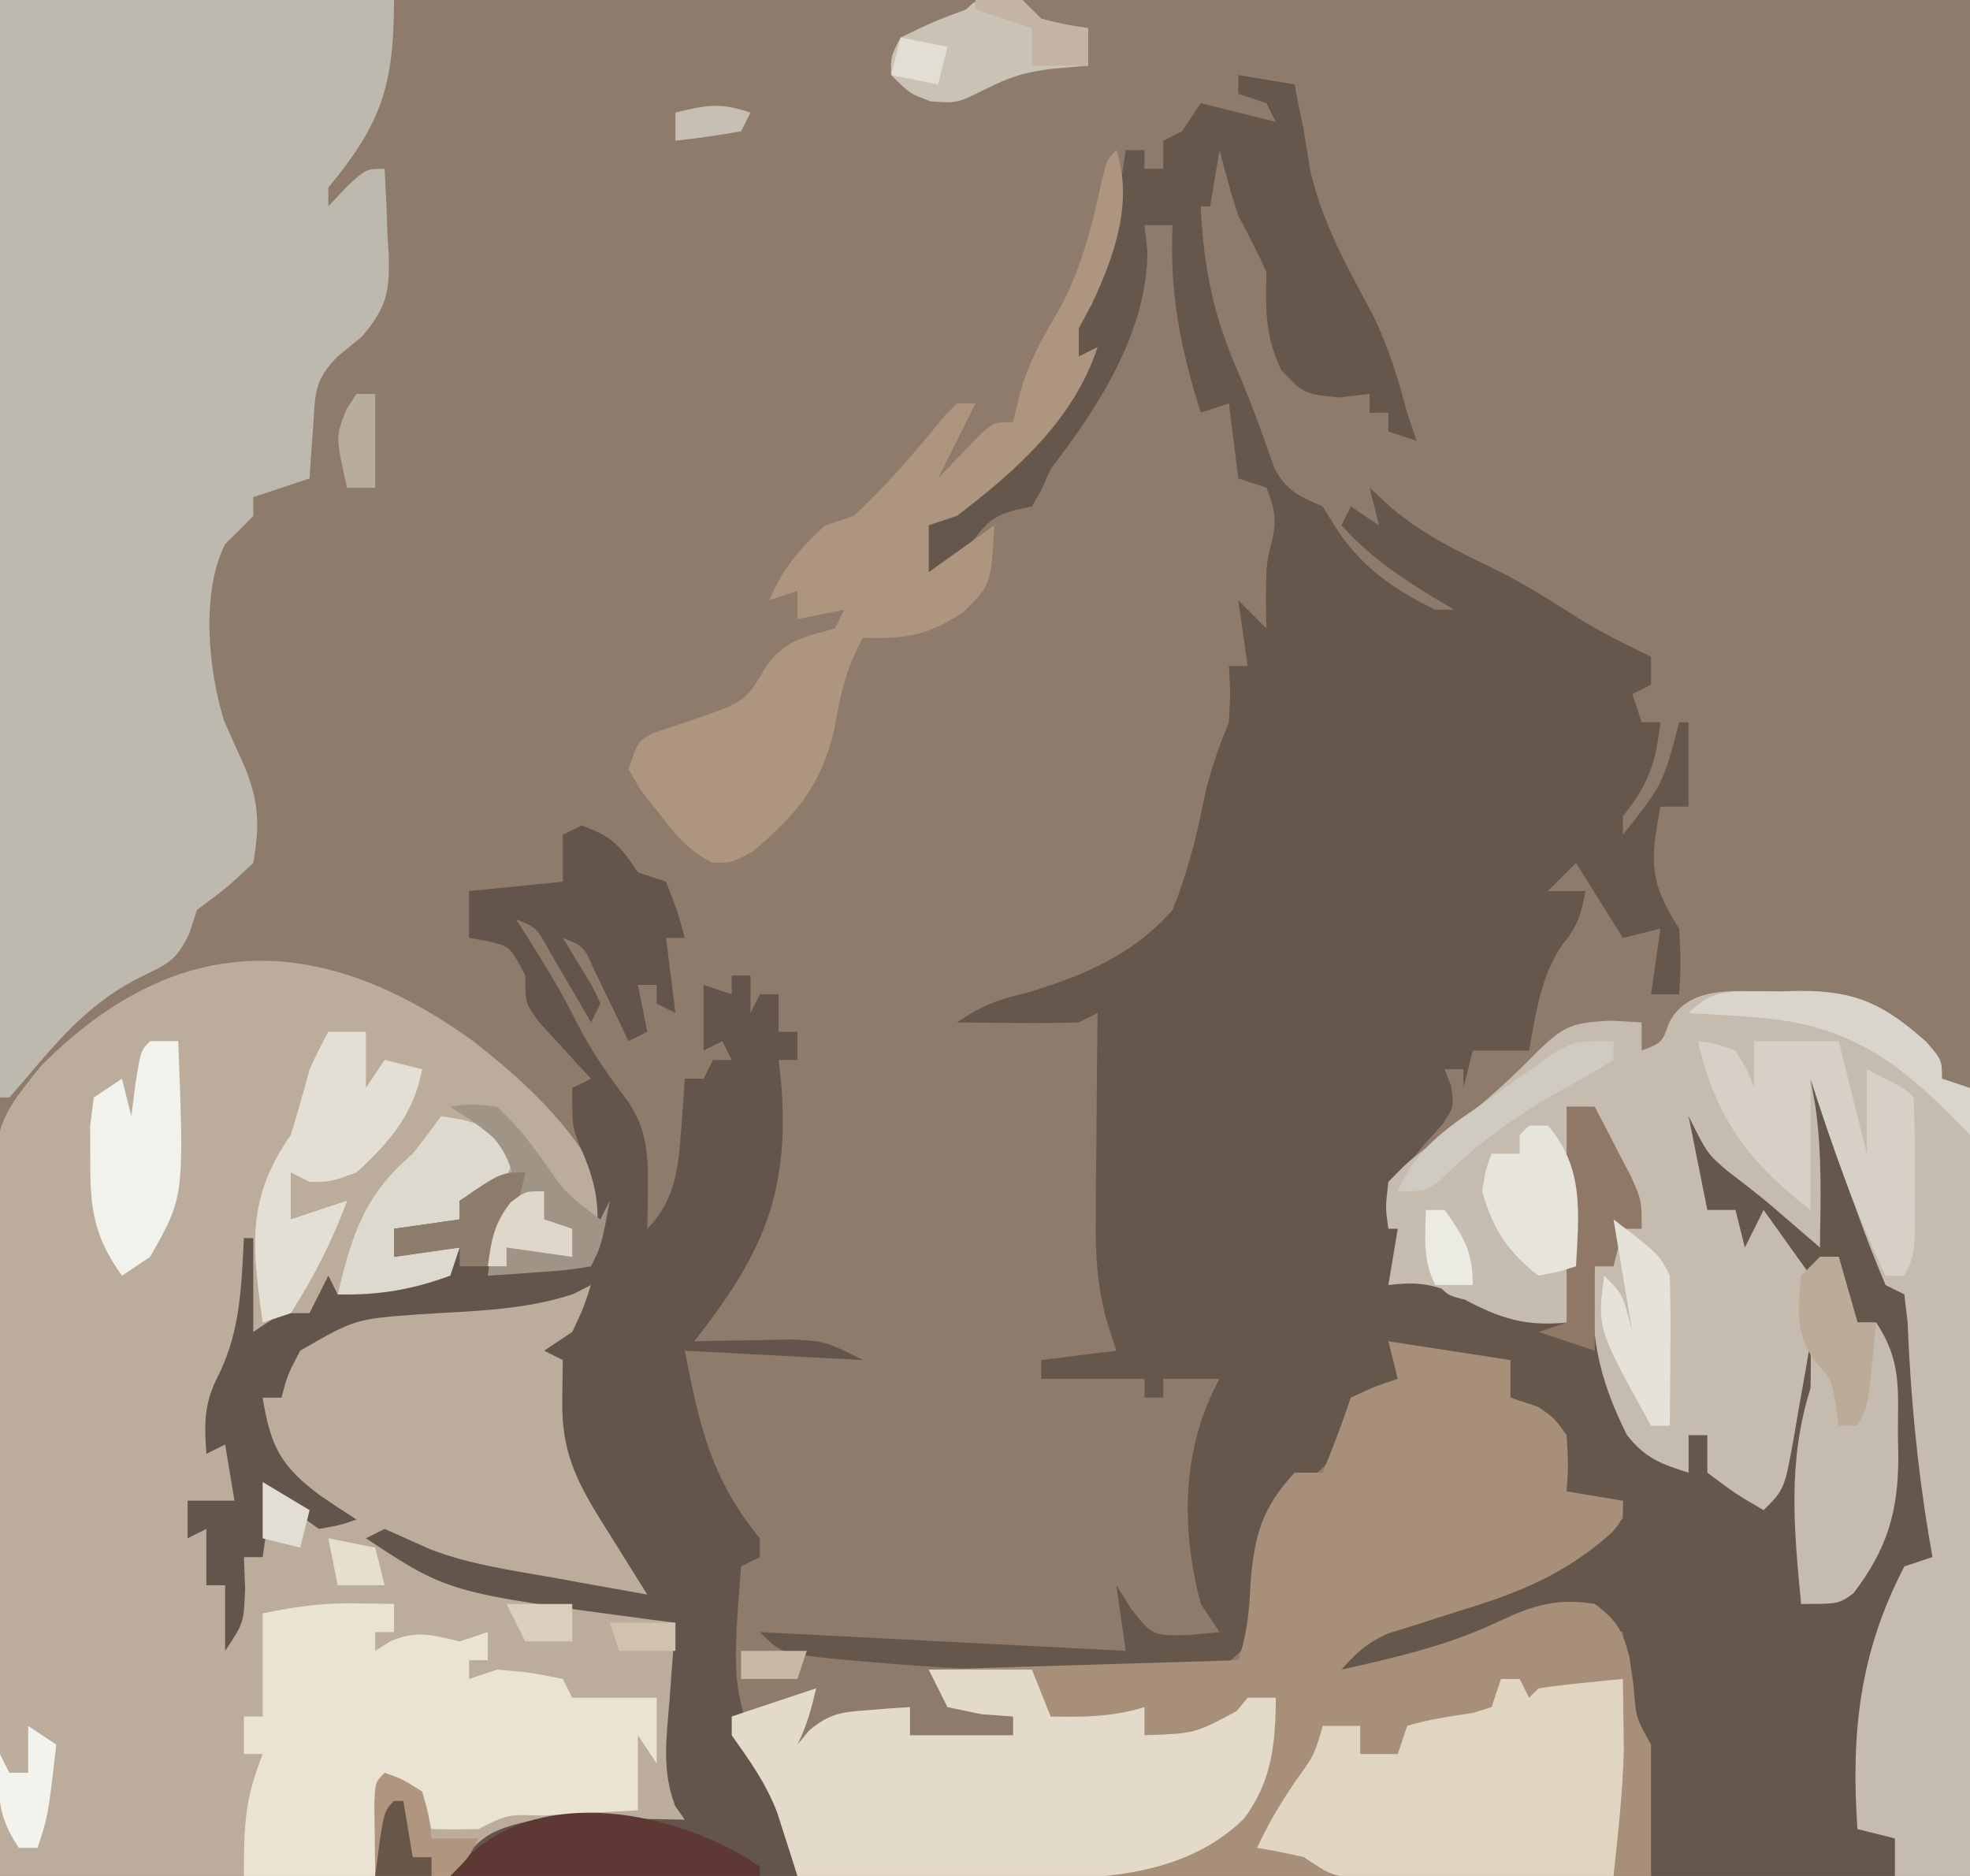 <?xml version="1.0" encoding="UTF-8"?>
<svg version="1.1" xmlns="http://www.w3.org/2000/svg" width="210" height="200">
<rect width="100%" height="100%" fill="#333333" stroke="none"/>
<path d="M0 0 C69.3 0 138.6 0 210 0 C210 66 210 132 210 200 C140.7 200 71.4 200 0 200 C0 134 0 68 0 0 Z " fill="#8E7B6B" transform="translate(0,0)"/>
<path d="M0 0 C1.98 0.33 3.96 0.66 6 1 C6.124 1.639 6.247 2.279 6.375 2.938 C6.581 3.948 6.787 4.959 7 6 C7.206 7.299 7.412 8.599 7.625 9.938 C8.86 15.608 11.629 20.498 14.344 25.57 C16.006 29.013 17.043 32.306 18 36 C18.33 36.99 18.66 37.98 19 39 C17.515 38.505 17.515 38.505 16 38 C16 37.34 16 36.68 16 36 C15.34 36 14.68 36 14 36 C14 35.34 14 34.68 14 34 C12.928 34.124 11.855 34.248 10.75 34.375 C7 34 7 34 4.562 31.438 C2.814 27.59 2.925 25.175 3 21 C2.068 18.967 1.065 16.966 0 15 C-0.773 12.684 -1.385 10.365 -2 8 C-2.33 9.98 -2.66 11.96 -3 14 C-3.33 14 -3.66 14 -4 14 C-3.729 20.363 -2.664 25.631 -0.105 31.469 C1.395 34.905 2.623 38.435 3.875 41.969 C5.25 44.452 6.464 44.857 9 46 C9.866 47.392 9.866 47.392 10.75 48.812 C13.534 52.756 16.691 54.892 21 57 C21.66 57 22.32 57 23 57 C22.203 56.528 22.203 56.528 21.391 56.047 C17.485 53.68 14.064 51.447 11 48 C11.495 47.01 11.495 47.01 12 46 C12.99 46.66 13.98 47.32 15 48 C14.505 46.02 14.505 46.02 14 44 C14.784 44.722 15.568 45.444 16.375 46.188 C19.786 49.043 23.48 50.834 27.477 52.742 C30.515 54.257 33.321 56.026 36.172 57.863 C38.692 59.43 41.322 60.728 44 62 C44 62.99 44 63.98 44 65 C43.01 65.495 43.01 65.495 42 66 C42.33 66.99 42.66 67.98 43 69 C43.66 69 44.32 69 45 69 C44.513 73.283 43.726 75.682 41 79 C41 79.66 41 80.32 41 81 C45.275 75.588 45.275 75.588 47 69 C47.33 69 47.66 69 48 69 C48 71.97 48 74.94 48 78 C47.01 78 46.02 78 45 78 C43.911 83.84 43.756 85.939 47 91 C47.188 94.812 47.188 94.812 47 98 C46.01 98 45.02 98 44 98 C44.33 95.69 44.66 93.38 45 91 C43.68 91.33 42.36 91.66 41 92 C39.35 89.36 37.7 86.72 36 84 C35.01 84.99 34.02 85.98 33 87 C34.32 87 35.64 87 37 87 C36.571 89.405 36.165 90.806 34.562 92.688 C32.224 96.149 31.738 99.935 31 104 C29.02 104 27.04 104 25 104 C24.505 105.98 24.505 105.98 24 108 C24 107.34 24 106.68 24 106 C23.34 106 22.68 106 22 106 C22.227 106.581 22.454 107.163 22.688 107.762 C23 110 23 110 21.75 111.895 C21.172 112.527 20.595 113.16 20 113.812 C17.19 117.226 17.19 117.226 17.25 121.75 C17.621 123.359 17.621 123.359 18 125 C17.062 127.438 17.062 127.438 16 129 C16.66 128.752 17.32 128.505 18 128.25 C21.8 127.933 23.621 129.102 26.84 130.992 C29.527 132.363 29.527 132.363 35 133 C35 125.41 35 117.82 35 110 C35.99 110 36.98 110 38 110 C38.841 111.6 39.672 113.205 40.5 114.812 C40.964 115.706 41.428 116.599 41.906 117.52 C43 120 43 120 43 123 C42.34 123 41.68 123 41 123 C40.505 124.98 40.505 124.98 40 127 C39.34 127 38.68 127 38 127 C38.174 134.431 39.617 140.857 44 147 C46.06 148.295 46.06 148.295 48 149 C48 147.68 48 146.36 48 145 C48.66 145 49.32 145 50 145 C50.248 145.784 50.495 146.567 50.75 147.375 C52.154 150.323 53.007 150.902 56 152 C58.333 149.667 58.269 144.091 58.807 140.814 C59.787 135.213 59.787 135.213 62 133 C62.163 136.901 62.083 139.71 61 143.5 C59.232 149.776 59.848 156.535 60 163 C63.881 161.573 65.823 160.593 68 157 C68.907 154.279 69.128 152.673 69.133 149.875 C69.134 149.086 69.135 148.297 69.137 147.484 C69.133 146.665 69.129 145.845 69.125 145 C69.129 144.18 69.133 143.36 69.137 142.516 C69.135 141.727 69.134 140.938 69.133 140.125 C69.131 139.046 69.131 139.046 69.129 137.945 C69.068 135.782 69.068 135.782 68 133 C67.34 133 66.68 133 66 133 C65.01 129.535 65.01 129.535 64 126 C63.34 126 62.68 126 62 126 C61.505 127.485 61.505 127.485 61 129 C59.35 126.69 57.7 124.38 56 122 C55.67 123.98 55.34 125.96 55 128 C53 125 53 125 53 121 C52.01 121 51.02 121 50 121 C47.96 116.07 46.593 112.42 47 107 C47.248 107.536 47.495 108.073 47.75 108.625 C51.167 115.118 55.39 119.397 61 124 C61.121 117.567 60.824 111.382 60 105 C62.418 107.418 62.86 109.247 63.875 112.5 C65.678 118.111 67.737 123.56 70 129 C70.66 129 71.32 129 72 129 C72.99 143.355 72.99 143.355 74 158 C73.34 158.33 72.68 158.66 72 159 C67.435 168.448 66.286 176.556 67 187 C67.99 187.33 68.98 187.66 70 188 C70 189.32 70 190.64 70 192 C61.42 192 52.84 192 44 192 C43.772 188.387 43.544 184.773 43.316 181.16 C43.351 178.14 43.351 178.14 42 177 C41.766 175.151 41.587 173.295 41.438 171.438 C41.312 169.92 41.312 169.92 41.184 168.371 C41.123 167.589 41.062 166.806 41 166 C40.01 165.67 39.02 165.34 38 165 C38 164.34 38 163.68 38 163 C33.458 164.009 29.339 165.222 25.062 167.062 C20.315 169.042 16.12 169.67 11 170 C12 167 12 167 13.687 166.049 C14.404 165.784 15.121 165.519 15.859 165.246 C16.646 164.949 17.432 164.652 18.242 164.346 C19.484 163.896 19.484 163.896 20.75 163.438 C21.562 163.134 22.374 162.83 23.211 162.518 C26.45 161.307 29.696 160.112 32.941 158.918 C35.536 157.761 37.042 156.026 39 154 C39.66 154 40.32 154 41 154 C41 153.34 41 152.68 41 152 C39.02 152 37.04 152 35 152 C33.667 149.333 34.329 147.833 35 145 C34.01 144.67 33.02 144.34 32 144 C30.312 142.688 30.312 142.688 29 141 C29 139.68 29 138.36 29 137 C27.783 137.041 26.566 137.083 25.312 137.125 C21.781 137.138 19.2 136.6 16 135 C16.33 135.99 16.66 136.98 17 138 C18.98 138.33 20.96 138.66 23 139 C23 139.33 23 139.66 23 140 C19.37 140.33 15.74 140.66 12 141 C11.67 142.32 11.34 143.64 11 145 C9.625 148.595 8.351 149.325 5 151 C2.48 154.933 2.676 158.8 2.539 163.344 C1.844 166.767 0.694 167.818 -2 170 C-4.508 170.486 -4.508 170.486 -7.34 170.461 C-8.394 170.459 -9.447 170.456 -10.533 170.454 C-12.218 170.415 -12.218 170.415 -13.938 170.375 C-15.088 170.361 -16.238 170.346 -17.424 170.332 C-24.97 170.191 -32.483 169.8 -40 169.125 C-40.883 169.047 -41.766 168.969 -42.676 168.888 C-48.745 168.255 -48.745 168.255 -51 166 C-38.13 166.66 -25.26 167.32 -12 168 C-12.495 164.535 -12.495 164.535 -13 161 C-12.484 161.825 -11.969 162.65 -11.438 163.5 C-9.142 166.401 -9.142 166.401 -5.25 166.312 C-4.178 166.209 -3.105 166.106 -2 166 C-2.66 165.01 -3.32 164.02 -4 163 C-6.138 154.858 -6.052 146.428 -2 139 C-3.98 139 -5.96 139 -8 139 C-8 139.66 -8 140.32 -8 141 C-8.66 141 -9.32 141 -10 141 C-10 140.34 -10 139.68 -10 139 C-13.63 139 -17.26 139 -21 139 C-21 138.34 -21 137.68 -21 137 C-18.36 136.67 -15.72 136.34 -13 136 C-13.326 134.99 -13.652 133.98 -13.988 132.939 C-15.043 129.231 -15.23 125.841 -15.195 121.973 C-15.189 120.687 -15.182 119.401 -15.176 118.076 C-15.159 116.738 -15.142 115.4 -15.125 114.062 C-15.115 112.697 -15.106 111.332 -15.098 109.967 C-15.074 106.644 -15.041 103.322 -15 100 C-15.99 100.495 -15.99 100.495 -17 101 C-19.207 101.071 -21.417 101.084 -23.625 101.062 C-24.814 101.053 -26.002 101.044 -27.227 101.035 C-28.599 101.018 -28.599 101.018 -30 101 C-27.181 99.121 -25.633 98.577 -22.438 97.812 C-16.422 95.99 -11.215 93.801 -7 89 C-5.453 85.128 -4.547 81.607 -3.719 77.523 C-3.09 74.441 -2.178 71.894 -1 69 C-0.832 65.791 -0.832 65.791 -1 63 C-0.34 63 0.32 63 1 63 C0.505 59.535 0.505 59.535 0 56 C0.99 56.99 1.98 57.98 3 59 C2.979 57.928 2.959 56.855 2.938 55.75 C3 52 3 52 3.562 49.812 C4.117 47.517 3.9 46.174 3 44 C2.01 43.67 1.02 43.34 0 43 C-0.495 39.04 -0.495 39.04 -1 35 C-1.99 35.33 -2.98 35.66 -4 36 C-6.159 29.124 -7.355 23.215 -7 16 C-7.99 16 -8.98 16 -10 16 C-9.845 17.361 -9.845 17.361 -9.688 18.75 C-9.688 27.366 -14.916 35.405 -20 42 C-20.351 42.784 -20.701 43.568 -21.062 44.375 C-21.372 44.911 -21.681 45.447 -22 46 C-22.598 46.124 -23.196 46.248 -23.812 46.375 C-26.432 47.123 -26.965 47.962 -28.625 50.062 C-29.409 51.032 -30.192 52.001 -31 53 C-31.66 53 -32.32 53 -33 53 C-33.23 50.723 -33.23 50.723 -33 48 C-31.426 46.121 -31.426 46.121 -29.312 44.438 C-28.582 43.838 -27.851 43.239 -27.098 42.621 C-25.502 41.388 -23.881 40.186 -22.25 39 C-19.255 36.337 -17.843 33.549 -16 30 C-16.99 30.495 -16.99 30.495 -18 31 C-17.61 27.721 -17.129 25.242 -15.562 22.312 C-13.389 17.705 -12.758 13.009 -12 8 C-11.34 8 -10.68 8 -10 8 C-10 8.66 -10 9.32 -10 10 C-9.34 10 -8.68 10 -8 10 C-8 9.01 -8 8.02 -8 7 C-7.34 6.67 -6.68 6.34 -6 6 C-5.34 5.01 -4.68 4.02 -4 3 C-1.36 3.66 1.28 4.32 4 5 C3.505 4.01 3.505 4.01 3 3 C2.01 2.67 1.02 2.34 0 2 C0 1.34 0 0.68 0 0 Z " fill="#66574D" transform="translate(132,8)"/>
<path d="M0 0 C6.058 4.75 11.4 9.823 14.496 16.957 C14.307 19.796 13.754 21.441 12.496 23.957 C9.992 24.371 9.992 24.371 6.934 24.582 C5.922 24.657 4.91 24.732 3.867 24.809 C3.085 24.858 2.302 24.907 1.496 24.957 C2.006 20.568 3.018 17.62 5.496 13.957 C4.898 14.452 4.3 14.947 3.684 15.457 C1.496 16.957 1.496 16.957 -1.504 16.957 C-1.504 17.617 -1.504 18.277 -1.504 18.957 C-3.814 19.287 -6.124 19.617 -8.504 19.957 C-8.504 20.947 -8.504 21.937 -8.504 22.957 C-6.194 22.627 -3.884 22.297 -1.504 21.957 C-1.834 22.947 -2.164 23.937 -2.504 24.957 C-6.587 26.449 -10.166 27.205 -14.504 26.957 C-15.164 26.957 -15.824 26.957 -16.504 26.957 C-16.999 27.947 -16.999 27.947 -17.504 28.957 C-18.618 29.37 -19.731 29.782 -20.879 30.207 C-23.935 31.45 -24.481 31.922 -26.441 34.832 C-27.45 37.799 -27.777 39.86 -27.504 42.957 C-26.514 42.462 -26.514 42.462 -25.504 41.957 C-25.504 44.267 -25.504 46.577 -25.504 48.957 C-27.154 48.957 -28.804 48.957 -30.504 48.957 C-30.174 49.947 -29.844 50.937 -29.504 51.957 C-28.514 51.462 -28.514 51.462 -27.504 50.957 C-27.834 53.267 -28.164 55.577 -28.504 57.957 C-27.844 57.957 -27.184 57.957 -26.504 57.957 C-26.174 59.277 -25.844 60.597 -25.504 61.957 C-25.174 59.647 -24.844 57.337 -24.504 54.957 C-23.844 54.957 -23.184 54.957 -22.504 54.957 C-22.504 52.317 -22.504 49.677 -22.504 46.957 C-21.576 47.617 -20.648 48.277 -19.691 48.957 C-16.708 51.223 -16.708 51.223 -13.504 50.957 C-14.07 50.605 -14.636 50.253 -15.219 49.891 C-21.138 45.906 -21.138 45.906 -22.258 43 C-22.504 41.082 -22.504 41.082 -22.504 37.957 C-21.844 37.957 -21.184 37.957 -20.504 37.957 C-20.401 37.194 -20.298 36.431 -20.191 35.645 C-19.448 32.738 -18.845 31.758 -16.504 29.957 C-13.77 29.046 -11.638 28.704 -8.793 28.457 C-7.878 28.375 -6.963 28.292 -6.02 28.207 C-5.066 28.125 -4.112 28.042 -3.129 27.957 C-1.246 27.793 0.637 27.626 2.52 27.457 C3.771 27.349 3.771 27.349 5.048 27.238 C7.57 26.949 10.015 26.488 12.496 25.957 C10.621 31.707 10.621 31.707 9.496 33.957 C9.746 44.046 13.92 50.917 19.496 58.957 C16.338 60.01 15.393 59.926 12.258 59.25 C11.027 58.988 11.027 58.988 9.771 58.721 C8.917 58.531 8.063 58.34 7.184 58.145 C6.341 57.966 5.499 57.787 4.631 57.604 C0.147 56.632 -4.18 55.516 -8.504 53.957 C0.922 58.62 11.243 60.1 21.496 61.957 C21.473 63.126 21.45 64.295 21.426 65.5 C21.407 67.048 21.389 68.596 21.371 70.145 C21.346 71.298 21.346 71.298 21.32 72.475 C21.283 76.772 21.5 80.036 23.496 83.957 C22.35 83.922 21.204 83.887 20.023 83.852 C18.494 83.823 16.964 83.796 15.434 83.77 C14.681 83.744 13.929 83.719 13.154 83.693 C7.823 83.624 4.23 84.467 -0.504 86.957 C-1.164 87.617 -1.824 88.277 -2.504 88.957 C-4.567 89.198 -4.567 89.198 -7.137 89.184 C-8.578 89.184 -8.578 89.184 -10.049 89.184 C-11.088 89.173 -12.128 89.163 -13.199 89.152 C-14.262 89.15 -15.324 89.147 -16.419 89.144 C-19.823 89.133 -23.226 89.107 -26.629 89.082 C-28.932 89.072 -31.236 89.063 -33.539 89.055 C-39.194 89.033 -44.849 88.999 -50.504 88.957 C-50.643 78.812 -50.75 68.668 -50.815 58.522 C-50.846 53.811 -50.888 49.1 -50.957 44.388 C-51.022 39.837 -51.058 35.286 -51.073 30.733 C-51.084 29.002 -51.106 27.27 -51.138 25.539 C-51.433 9.174 -51.433 9.174 -46.156 2.623 C-31.83 -11.824 -16.533 -11.953 0 0 Z " fill="#BBAC9C" transform="translate(50.504,111.043)"/>
<path d="M0 0 C13.86 0 27.72 0 42 0 C42 9.125 40.659 13.171 35 20 C35 20.66 35 21.32 35 22 C35.619 21.34 36.237 20.68 36.875 20 C39 18 39 18 41 18 C41.136 20.398 41.234 22.788 41.312 25.188 C41.354 25.861 41.396 26.535 41.439 27.229 C41.536 31.204 41.188 32.775 38.605 35.863 C37.746 36.568 36.886 37.274 36 38 C33.411 40.589 33.626 42.027 33.375 45.625 C33.3 46.628 33.225 47.631 33.148 48.664 C33.099 49.435 33.05 50.206 33 51 C31.02 51.66 29.04 52.32 27 53 C27 53.66 27 54.32 27 55 C26.021 56.021 25.02 57.021 24 58 C21.39 63.22 22.202 71.443 23.895 76.867 C24.615 78.501 25.345 80.13 26.086 81.754 C27.624 85.533 27.686 87.954 27 92 C24.125 94.688 24.125 94.688 21 97 C20.732 97.825 20.464 98.65 20.188 99.5 C18.756 102.513 17.865 102.749 14.938 104.188 C9.711 106.814 6.479 110.554 2.75 114.988 C2.172 115.652 1.595 116.316 1 117 C0.67 117 0.34 117 0 117 C0 78.39 0 39.78 0 0 Z " fill="#BEB9AE" transform="translate(0,0)"/>
<path d="M0 0 C4.29 0.66 8.58 1.32 13 2 C13 3.32 13 4.64 13 6 C13.99 6.33 14.98 6.66 16 7 C17.688 8.188 17.688 8.188 19 10 C19.188 13.188 19.188 13.188 19 16 C20.98 16.33 22.96 16.66 25 17 C25 19 25 19 23.829 20.378 C18.904 24.801 14.026 26.765 7.75 28.688 C5.971 29.246 4.195 29.812 2.422 30.387 C1.644 30.626 0.867 30.865 0.065 31.112 C-2.177 32.076 -3.405 33.176 -5 35 C0.838 33.696 6.462 32.412 11.875 29.812 C15.405 28.15 18.04 27.34 22 28 C24.347 29.732 24.951 30.811 25.695 33.664 C25.908 35.13 25.908 35.13 26.125 36.625 C26.387 40.122 26.387 40.122 28 43 C28 47.62 28 52.24 28 57 C-2.03 57 -32.06 57 -63 57 C-63.99 54.03 -64.98 51.06 -66 48 C-67.29 45.972 -68.612 43.962 -70 42 C-70 41.34 -70 40.68 -70 40 C-67 39 -64 38 -61 37 C-61.506 39.169 -62 41 -63 43 C-62.602 42.519 -62.203 42.038 -61.793 41.543 C-59.565 39.626 -58.212 39.523 -55.312 39.312 C-54.1 39.214 -54.1 39.214 -52.863 39.113 C-52.248 39.076 -51.634 39.039 -51 39 C-51 39.99 -51 40.98 -51 42 C-47.37 42 -43.74 42 -40 42 C-40 41.34 -40 40.68 -40 40 C-41.114 39.917 -42.227 39.835 -43.375 39.75 C-44.571 39.502 -45.767 39.255 -47 39 C-47.66 37.68 -48.32 36.36 -49 35 C-38.11 34.67 -27.22 34.34 -16 34 C-15.011 31.033 -14.838 28.789 -14.688 25.688 C-14.263 20.604 -13.459 17.764 -10 14 C-9.01 14 -8.02 14 -7 14 C-5.925 11.348 -4.905 8.716 -4 6 C-1.438 4.812 -1.438 4.812 1 4 C0.505 2.02 0.505 2.02 0 0 Z " fill="#A78F7A" transform="translate(148,143)"/>
<path d="M0 0 C1.062 -0.031 1.062 -0.031 2.145 -0.062 C8.097 -0.107 11.099 1.443 15.438 5.312 C17.125 7.25 17.125 7.25 17.125 9.25 C18.115 9.58 19.105 9.91 20.125 10.25 C20.125 37.97 20.125 65.69 20.125 94.25 C17.485 94.25 14.845 94.25 12.125 94.25 C12.125 92.93 12.125 91.61 12.125 90.25 C10.805 89.92 9.485 89.59 8.125 89.25 C7.423 78.989 8.337 70.463 13.125 61.25 C14.115 60.92 15.105 60.59 16.125 60.25 C15.992 59.486 15.859 58.721 15.723 57.934 C14.467 50.319 13.783 42.87 13.469 35.172 C13.355 34.208 13.242 33.243 13.125 32.25 C12.465 31.92 11.805 31.59 11.125 31.25 C10.041 28.697 9.058 26.17 8.125 23.562 C7.734 22.5 7.734 22.5 7.336 21.416 C5.861 17.383 4.462 13.331 3.125 9.25 C3.373 10.642 3.373 10.642 3.625 12.062 C4.362 17.107 4.208 22.164 4.125 27.25 C3.678 26.863 3.23 26.477 2.77 26.078 C2.165 25.557 1.56 25.037 0.938 24.5 C0.301 23.951 -0.336 23.402 -0.992 22.836 C-2.518 21.551 -4.096 20.328 -5.688 19.125 C-7.875 17.25 -7.875 17.25 -9.875 13.25 C-9.215 16.55 -8.555 19.85 -7.875 23.25 C-6.885 23.25 -5.895 23.25 -4.875 23.25 C-4.38 25.23 -4.38 25.23 -3.875 27.25 C-3.215 25.93 -2.555 24.61 -1.875 23.25 C0.6 26.715 0.6 26.715 3.125 30.25 C3.455 29.59 3.785 28.93 4.125 28.25 C4.785 28.25 5.445 28.25 6.125 28.25 C6.785 30.56 7.445 32.87 8.125 35.25 C8.785 35.25 9.445 35.25 10.125 35.25 C12.815 39.285 12.456 42.329 12.438 47.062 C12.454 47.857 12.47 48.652 12.486 49.471 C12.491 55.339 11.33 59.374 7.688 64.125 C6.125 65.25 6.125 65.25 2.125 65.25 C1.351 57.216 0.664 50.066 3.125 42.25 C3.166 40.584 3.173 38.916 3.125 37.25 C2.932 38.382 2.738 39.514 2.539 40.68 C2.276 42.162 2.013 43.643 1.75 45.125 C1.561 46.245 1.561 46.245 1.367 47.387 C0.352 53.023 0.352 53.023 -1.875 55.25 C-4.875 53.5 -4.875 53.5 -7.875 51.25 C-7.875 49.93 -7.875 48.61 -7.875 47.25 C-8.535 47.25 -9.195 47.25 -9.875 47.25 C-9.875 48.57 -9.875 49.89 -9.875 51.25 C-12.837 50.334 -14.527 49.697 -16.457 47.219 C-19.547 41.02 -20.536 36.155 -19.875 29.25 C-19.215 29.25 -18.555 29.25 -17.875 29.25 C-17.875 27.6 -17.875 25.95 -17.875 24.25 C-16.885 24.58 -15.895 24.91 -14.875 25.25 C-15.236 24.479 -15.597 23.708 -15.969 22.914 C-16.433 21.911 -16.897 20.908 -17.375 19.875 C-17.839 18.877 -18.303 17.88 -18.781 16.852 C-19.875 14.25 -19.875 14.25 -19.875 12.25 C-20.865 12.25 -21.855 12.25 -22.875 12.25 C-22.631 13.269 -22.631 13.269 -22.383 14.309 C-21.799 17.69 -21.743 20.882 -21.75 24.312 C-21.746 26.124 -21.746 26.124 -21.742 27.973 C-21.849 30.617 -22.088 32.745 -22.875 35.25 C-27.905 35.753 -30.699 34.47 -34.973 32.141 C-37.358 31.024 -39.277 30.925 -41.875 31.25 C-41.545 29.27 -41.215 27.29 -40.875 25.25 C-41.205 25.25 -41.535 25.25 -41.875 25.25 C-42.199 23.031 -42.199 23.031 -41.875 20.25 C-39.645 17.969 -39.645 17.969 -36.688 15.75 C-32.792 12.788 -29.278 9.771 -25.875 6.25 C-23.067 3.536 -22.157 3.264 -18.125 3.062 C-17.052 3.124 -15.98 3.186 -14.875 3.25 C-14.875 4.24 -14.875 5.23 -14.875 6.25 C-12.704 5.423 -12.704 5.423 -11.938 3.25 C-9.672 -1.015 -4.276 0.031 0 0 Z " fill="#C5BCAF" transform="translate(189.875,105.75)"/>
<path d="M0 0 C3.234 1.213 4.009 2.013 6 5 C6.99 5.33 7.98 5.66 9 6 C10.188 9.062 10.188 9.062 11 12 C10.34 12 9.68 12 9 12 C9.495 15.96 9.495 15.96 10 20 C9.34 19.67 8.68 19.34 8 19 C8 18.34 8 17.68 8 17 C7.34 17 6.68 17 6 17 C6.495 19.475 6.495 19.475 7 22 C6.01 22.495 6.01 22.495 5 23 C4.662 22.29 4.325 21.579 3.977 20.848 C3.531 19.929 3.085 19.009 2.625 18.062 C2.184 17.146 1.743 16.229 1.289 15.285 C0.208 12.871 0.208 12.871 -2 12 C-0.979 13.671 -0.979 13.671 0.062 15.375 C1.223 17.273 1.223 17.273 2 19 C1.67 19.66 1.34 20.32 1 21 C0.59 20.29 0.18 19.579 -0.242 18.848 C-0.781 17.929 -1.32 17.009 -1.875 16.062 C-2.409 15.146 -2.942 14.229 -3.492 13.285 C-4.797 10.893 -4.797 10.893 -7 10 C-6.511 10.762 -6.511 10.762 -6.012 11.539 C-4.026 14.667 -2.132 17.731 -0.5 21.062 C1.051 24.1 2.858 26.677 4.914 29.387 C6.972 32.444 7.114 35.123 7.062 38.688 C7.053 39.496 7.044 40.304 7.035 41.137 C7.024 41.752 7.012 42.366 7 43 C10.014 39.986 10.334 36.323 10.625 32.25 C10.7 31.265 10.775 30.28 10.852 29.266 C10.901 28.518 10.95 27.77 11 27 C11.66 27 12.32 27 13 27 C13.33 26.34 13.66 25.68 14 25 C14.66 25 15.32 25 16 25 C15.505 24.01 15.505 24.01 15 23 C14.01 23.495 14.01 23.495 13 24 C13 21.69 13 19.38 13 17 C13.99 17.33 14.98 17.66 16 18 C16 17.34 16 16.68 16 16 C16.66 16 17.32 16 18 16 C18 17.32 18 18.64 18 20 C18.33 19.34 18.66 18.68 19 18 C19.66 18 20.32 18 21 18 C21 19.32 21 20.64 21 22 C21.66 22 22.32 22 23 22 C23 22.99 23 23.98 23 25 C22.34 25 21.68 25 21 25 C21.104 25.993 21.209 26.985 21.316 28.008 C22.138 39.534 19.063 46.031 12 55 C12.964 54.977 13.928 54.954 14.922 54.93 C16.817 54.903 16.817 54.903 18.75 54.875 C20.003 54.852 21.256 54.829 22.547 54.805 C26 55 26 55 30 57 C23.73 56.67 17.46 56.34 11 56 C12.58 64.068 13.79 69.664 19 76 C19 76.66 19 77.32 19 78 C18.01 78.495 18.01 78.495 17 79 C15.914 92.805 15.914 92.805 21.688 104.957 C23 107 23 107 23 112 C10.79 112 -1.42 112 -14 112 C-10.757 107.676 -10.03 107.143 -5 106 C-2.2 105.789 0.569 105.809 3.375 105.875 C4.111 105.884 4.847 105.893 5.605 105.902 C7.404 105.926 9.202 105.962 11 106 C10.662 105.52 10.325 105.041 9.977 104.547 C8.519 100.745 9.043 97.257 9.375 93.25 C9.46 92.061 9.46 92.061 9.547 90.848 C9.688 88.898 9.843 86.949 10 85 C9.129 84.89 8.257 84.781 7.359 84.668 C-14.204 81.798 -14.204 81.798 -23 76 C-22.01 75.505 -22.01 75.505 -21 75 C-19.389 75.713 -17.779 76.428 -16.175 77.159 C-11.962 78.788 -7.497 79.409 -3.062 80.188 C-2.092 80.365 -1.122 80.542 -0.123 80.725 C2.25 81.157 4.624 81.582 7 82 C6.434 81.096 5.868 80.193 5.285 79.262 C4.544 78.07 3.803 76.879 3.062 75.688 C2.689 75.093 2.316 74.498 1.932 73.885 C-0.775 69.52 -2.137 66.438 -2.062 61.312 C-2.053 60.504 -2.044 59.696 -2.035 58.863 C-2.024 58.248 -2.012 57.634 -2 57 C-2.99 56.505 -2.99 56.505 -4 56 C-3.01 55.34 -2.02 54.68 -1 54 C0.205 51.448 0.205 51.448 1 49 C0.392 49.311 -0.217 49.621 -0.844 49.941 C-6.175 51.729 -11.755 51.758 -17.34 52.123 C-24.156 52.625 -24.156 52.625 -30 56 C-31.347 58.571 -31.347 58.571 -32 61 C-32.66 61 -33.32 61 -34 61 C-33.18 66.122 -32.098 68.311 -27.875 71.438 C-26.595 72.31 -25.307 73.17 -24 74 C-25.828 74.621 -25.828 74.621 -28 75 C-30.75 73.062 -30.75 73.062 -33 71 C-33.33 73.31 -33.66 75.62 -34 78 C-34.66 78 -35.32 78 -36 78 C-35.959 79.093 -35.917 80.186 -35.875 81.312 C-36 85 -36 85 -38 88 C-38 85.69 -38 83.38 -38 81 C-38.66 81 -39.32 81 -40 81 C-40 79.02 -40 77.04 -40 75 C-40.99 75.495 -40.99 75.495 -42 76 C-42 74.68 -42 73.36 -42 72 C-40.35 72 -38.7 72 -37 72 C-37.495 69.03 -37.495 69.03 -38 66 C-38.99 66.495 -38.99 66.495 -40 67 C-40.249 63.509 -40.234 61.437 -38.562 58.312 C-36.365 53.655 -36.263 49.093 -36 44 C-35.67 44 -35.34 44 -35 44 C-35 47.3 -35 50.6 -35 54 C-34.01 53.34 -33.02 52.68 -32 52 C-31.01 52 -30.02 52 -29 52 C-28.34 50.68 -27.68 49.36 -27 48 C-26.67 48.66 -26.34 49.32 -26 50 C-24.019 49.552 -22.04 49.091 -20.062 48.625 C-18.96 48.37 -17.858 48.115 -16.723 47.852 C-15.824 47.571 -14.926 47.29 -14 47 C-13.67 46.34 -13.34 45.68 -13 45 C-16.465 45.495 -16.465 45.495 -20 46 C-20 45.01 -20 44.02 -20 43 C-16.535 42.505 -16.535 42.505 -13 42 C-13 41.34 -13 40.68 -13 40 C-8.615 37 -8.615 37 -6 37 C-6.783 40.916 -8.392 44.364 -10 48 C-9.227 47.752 -9.227 47.752 -8.438 47.5 C-5.266 46.85 -2.228 46.938 1 47 C2.199 41.769 1.911 38.783 -0.309 33.895 C-1 32 -1 32 -1 28 C-0.34 27.67 0.32 27.34 1 27 C0.495 26.457 -0.011 25.915 -0.531 25.355 C-1.181 24.64 -1.831 23.925 -2.5 23.188 C-3.475 22.126 -3.475 22.126 -4.469 21.043 C-6 19 -6 19 -6 16 C-7.635 12.875 -7.635 12.875 -10.125 12.312 C-10.744 12.209 -11.363 12.106 -12 12 C-12 10.35 -12 8.7 -12 7 C-8.7 6.67 -5.4 6.34 -2 6 C-2 4.35 -2 2.7 -2 1 C-1.34 0.67 -0.68 0.34 0 0 Z " fill="#63554B" transform="translate(62,88)"/>
<path d="M0 0 C3.63 0 7.26 0 11 0 C11.66 1.65 12.32 3.3 13 5 C16.522 5.08 19.62 5.04 23 4 C23 4.99 23 5.98 23 7 C28.337 6.82 28.337 6.82 32.812 4.438 C33.204 3.963 33.596 3.489 34 3 C34.99 3 35.98 3 37 3 C36.978 7.846 36.583 11.906 33.625 15.875 C26.425 22.916 15.75 22.362 6.303 22.264 C4.806 22.239 3.309 22.213 1.812 22.188 C0.273 22.172 -1.267 22.159 -2.807 22.146 C-6.538 22.114 -10.269 22.062 -14 22 C-14.191 21.39 -14.382 20.78 -14.579 20.152 C-14.838 19.348 -15.097 18.544 -15.363 17.715 C-15.743 16.522 -15.743 16.522 -16.13 15.304 C-17.321 12.149 -19.058 9.745 -21 7 C-21 6.34 -21 5.68 -21 5 C-18 4 -15 3 -12 2 C-12.506 4.169 -13 6 -14 8 C-13.602 7.519 -13.203 7.038 -12.793 6.543 C-10.565 4.626 -9.212 4.523 -6.312 4.312 C-5.504 4.247 -4.696 4.181 -3.863 4.113 C-3.248 4.076 -2.634 4.039 -2 4 C-2 4.99 -2 5.98 -2 7 C1.63 7 5.26 7 9 7 C9 6.34 9 5.68 9 5 C7.886 4.918 6.772 4.835 5.625 4.75 C4.429 4.503 3.232 4.255 2 4 C1.34 2.68 0.68 1.36 0 0 Z " fill="#E3DACA" transform="translate(99,178)"/>
<path d="M0 0 C0.79 0.009 1.58 0.018 2.395 0.027 C3.282 0.045 3.282 0.045 4.188 0.062 C4.188 1.052 4.188 2.042 4.188 3.062 C3.527 3.062 2.868 3.062 2.188 3.062 C2.188 3.723 2.188 4.383 2.188 5.062 C2.744 4.712 3.301 4.361 3.875 4 C6.751 2.834 8.217 3.377 11.188 4.062 C12.178 3.732 13.168 3.402 14.188 3.062 C14.188 4.053 14.188 5.043 14.188 6.062 C13.527 6.062 12.867 6.062 12.188 6.062 C12.188 6.723 12.188 7.383 12.188 8.062 C13.178 7.732 14.168 7.402 15.188 7.062 C18.812 7.375 18.812 7.375 22.188 8.062 C22.683 9.053 22.683 9.053 23.188 10.062 C26.157 10.062 29.128 10.062 32.188 10.062 C32.188 12.373 32.188 14.682 32.188 17.062 C31.527 16.073 30.867 15.082 30.188 14.062 C30.188 16.703 30.188 19.343 30.188 22.062 C29.044 22.123 27.901 22.184 26.723 22.246 C25.232 22.33 23.741 22.415 22.25 22.5 C21.495 22.539 20.741 22.579 19.963 22.619 C16.268 22.503 16.268 22.503 13.188 24.062 C11.521 24.103 9.854 24.105 8.188 24.062 C7.857 22.742 7.527 21.422 7.188 20.062 C5.867 19.733 4.548 19.402 3.188 19.062 C2.857 22.363 2.527 25.663 2.188 29.062 C-2.433 29.062 -7.053 29.062 -11.812 29.062 C-11.812 23.485 -11.713 20.931 -9.812 16.062 C-10.473 16.062 -11.133 16.062 -11.812 16.062 C-11.812 14.742 -11.812 13.422 -11.812 12.062 C-11.152 12.062 -10.492 12.062 -9.812 12.062 C-9.812 8.432 -9.812 4.803 -9.812 1.062 C-6.191 0.338 -3.575 -0.053 0 0 Z " fill="#EAE3D3" transform="translate(37.812,170.938)"/>
<path d="M0 0 C1.837 5.51 -0.207 11.322 -2.625 16.438 C-3.079 17.283 -3.533 18.129 -4 19 C-4 19.99 -4 20.98 -4 22 C-3.34 21.67 -2.68 21.34 -2 21 C-4.489 28.694 -10.703 34.218 -17 39 C-17.99 39.33 -18.98 39.66 -20 40 C-20 41.65 -20 43.3 -20 45 C-17.69 43.35 -15.38 41.7 -13 40 C-13.368 46.385 -13.368 46.385 -16.438 49.375 C-20.317 51.835 -22.4 52.1 -27 52 C-28.829 55.214 -29.429 58.125 -30.062 61.75 C-31.506 67.815 -34.058 70.796 -38.746 74.77 C-41 76 -41 76 -43.047 75.973 C-45.698 74.652 -47.013 72.966 -48.812 70.625 C-49.438 69.834 -50.063 69.042 -50.707 68.227 C-51.134 67.492 -51.56 66.757 -52 66 C-51 63 -51 63 -49.293 62.121 C-48.598 61.896 -47.903 61.67 -47.188 61.438 C-46.466 61.186 -45.744 60.935 -45 60.676 C-44.34 60.453 -43.68 60.23 -43 60 C-39.936 58.841 -39.234 58.425 -37.625 55.5 C-35.517 52.257 -33.631 52.026 -30 51 C-29.67 50.34 -29.34 49.68 -29 49 C-31.475 49.495 -31.475 49.495 -34 50 C-34 49.01 -34 48.02 -34 47 C-35.485 47.495 -35.485 47.495 -37 48 C-35.555 44.629 -33.753 42.42 -31 40 C-29.515 39.505 -29.515 39.505 -28 39 C-24.434 35.723 -21.369 32.113 -18.332 28.355 C-17.892 27.908 -17.453 27.461 -17 27 C-16.34 27 -15.68 27 -15 27 C-16.333 29.667 -17.667 32.333 -19 35 C-18.59 34.567 -18.18 34.134 -17.758 33.688 C-17.219 33.131 -16.68 32.574 -16.125 32 C-15.591 31.443 -15.058 30.886 -14.508 30.312 C-13 29 -13 29 -11 29 C-10.773 28.031 -10.546 27.061 -10.312 26.062 C-9.452 22.988 -8.214 20.539 -6.562 17.812 C-3.866 13.208 -2.705 8.594 -1.578 3.406 C-1 1 -1 1 0 0 Z " fill="#AD9580" transform="translate(119,16)"/>
<path d="M0 0 C0.66 0 1.32 0 2 0 C2.33 0.66 2.66 1.32 3 2 C3.33 1.67 3.66 1.34 4 1 C5.515 0.768 7.038 0.588 8.562 0.438 C9.389 0.354 10.215 0.27 11.066 0.184 C12.024 0.093 12.024 0.093 13 0 C13.028 1.625 13.047 3.25 13.062 4.875 C13.074 5.78 13.086 6.685 13.098 7.617 C12.968 12.106 12.49 16.539 12 21 C7.782 21.049 3.565 21.086 -0.653 21.11 C-2.087 21.12 -3.522 21.134 -4.956 21.151 C-7.019 21.175 -9.082 21.186 -11.145 21.195 C-12.386 21.206 -13.627 21.216 -14.906 21.227 C-18 21 -18 21 -21 19 C-22.655 18.615 -24.322 18.272 -26 18 C-24.827 15.458 -23.509 13.271 -21.938 10.938 C-19.895 8.116 -19.895 8.116 -19 5 C-17.68 5 -16.36 5 -15 5 C-15 5.99 -15 6.98 -15 8 C-13.68 8 -12.36 8 -11 8 C-10.67 7.01 -10.34 6.02 -10 5 C-7.692 4.29 -5.417 3.987 -3.031 3.625 C-2.361 3.419 -1.691 3.212 -1 3 C-0.67 2.01 -0.34 1.02 0 0 Z " fill="#E0D5C1" transform="translate(160,179)"/>
<path d="M0 0 C1.875 0.25 1.875 0.25 4 1 C5.25 3.062 5.25 3.062 6 5 C6 3.35 6 1.7 6 0 C8.97 0 11.94 0 15 0 C15.99 3.96 16.98 7.92 18 12 C18 9.03 18 6.06 18 3 C22 5 22 5 23 6 C23.1 8.823 23.139 11.615 23.125 14.438 C23.131 15.622 23.131 15.622 23.137 16.83 C23.127 22.747 23.127 22.747 22 25 C21.34 25 20.68 25 20 25 C16.753 18.161 14.319 11.205 12 4 C12 8.62 12 13.24 12 18 C5.432 12.948 1.844 8.136 0 0 Z " fill="#D6D0C6" transform="translate(181,111)"/>
<path d="M0 0 C1.32 0 2.64 0 4 0 C4 1.98 4 3.96 4 6 C4.66 5.01 5.32 4.02 6 3 C7.32 3.33 8.64 3.66 10 4 C9.118 8.758 6.514 11.782 3 15 C0.25 16 0.25 16 -2 16 C-2.66 15.67 -3.32 15.34 -4 15 C-4 16.65 -4 18.3 -4 20 C-2.02 19.34 -0.04 18.68 2 18 C0.427 22.325 -1.539 26.122 -4 30 C-4.99 30.33 -5.98 30.66 -7 31 C-8.127 22.856 -8.77 17.814 -4 11 C-3.292 8.679 -2.62 6.346 -2 4 C-1.375 2.646 -0.728 1.301 0 0 Z " fill="#E4DFD5" transform="translate(35,110)"/>
<path d="M0 0 C3.688 0.498 5.605 1.101 8 4 C7.25 5.938 7.25 5.938 6 8 C3.875 8.75 3.875 8.75 2 9 C2 9.66 2 10.32 2 11 C-0.31 11.33 -2.62 11.66 -5 12 C-5 12.99 -5 13.98 -5 15 C-1.535 14.505 -1.535 14.505 2 14 C1.67 14.99 1.34 15.98 1 17 C-3.13 18.509 -6.637 19.098 -11 19 C-9.473 12.605 -8.161 8.387 -3 4 C-1.972 2.688 -0.959 1.363 0 0 Z " fill="#DED9CF" transform="translate(47,119)"/>
<path d="M0 0 C0.99 0 1.98 0 3 0 C3.637 16.594 3.637 16.594 0 23 C-0.99 23.66 -1.98 24.32 -3 25 C-5.976 20.867 -6.407 17.864 -6.375 12.812 C-6.383 11.581 -6.39 10.35 -6.398 9.082 C-6.267 8.065 -6.135 7.048 -6 6 C-5.01 5.34 -4.02 4.68 -3 4 C-2.67 5.32 -2.34 6.64 -2 8 C-1.856 6.866 -1.711 5.731 -1.562 4.562 C-1 1 -1 1 0 0 Z " fill="#F2F2EC" transform="translate(16,111)"/>
<path d="M0 0 C0.839 0.541 0.839 0.541 1.695 1.094 C1.695 1.424 1.695 1.754 1.695 2.094 C-9.195 2.094 -20.085 2.094 -31.305 2.094 C-24.04 -7.593 -9.515 -5.507 0 0 Z " fill="#5E3835" transform="translate(79.305,197.906)"/>
<path d="M0 0 C2.562 0.188 2.562 0.188 4.562 2.188 C7.133 2.835 7.133 2.835 9.562 3.188 C9.562 4.508 9.562 5.827 9.562 7.188 C8.366 7.291 7.17 7.394 5.938 7.5 C2.847 7.865 1.236 8.354 -1.625 9.812 C-4.438 11.188 -4.438 11.188 -7.188 11 C-9.438 10.188 -9.438 10.188 -11.438 8.188 C-11.5 6.25 -11.5 6.25 -10.438 4.188 C-6.938 2.5 -6.938 2.5 -3.438 1.188 C-2.438 0.188 -2.438 0.188 0 0 Z " fill="#CAC2B4" transform="translate(106.438,-0.188)"/>
<path d="M0 0 C2.207 -0.34 2.207 -0.34 5 0 C7.387 2.371 7.387 2.371 9.688 5.438 C12.359 9.29 12.359 9.29 16 12 C16.33 11.34 16.66 10.68 17 10 C16.125 14.75 16.125 14.75 15 17 C12.496 17.414 12.496 17.414 9.438 17.625 C8.426 17.7 7.414 17.775 6.371 17.852 C5.589 17.901 4.806 17.95 4 18 C4.75 12.25 4.75 12.25 7 10 C6.784 7.193 6.416 5.511 4.625 3.312 C2.822 1.816 2.822 1.816 0 0 Z " fill="#A09486" transform="translate(48,118)"/>
<path d="M0 0 C0.99 0 1.98 0 3 0 C3.841 1.6 4.672 3.205 5.5 4.812 C5.964 5.706 6.428 6.599 6.906 7.52 C8 10 8 10 8 13 C7.34 13 6.68 13 6 13 C5.67 14.32 5.34 15.64 5 17 C4.34 17 3.68 17 3 17 C3 19.97 3 22.94 3 26 C1.02 25.34 -0.96 24.68 -3 24 C-2.01 23.67 -1.02 23.34 0 23 C0 15.41 0 7.82 0 0 Z " fill="#8F7865" transform="translate(167,118)"/>
<path d="M0 0 C0.66 0 1.32 0 2 0 C5.911 4.512 5.295 9.379 5 15 C3.133 15.602 3.133 15.602 1 16 C-2.253 13.512 -3.918 10.936 -5 7 C-4.625 4.688 -4.625 4.688 -4 3 C-3.01 3 -2.02 3 -1 3 C-1 2.34 -1 1.68 -1 1 C-0.67 0.67 -0.34 0.34 0 0 Z " fill="#E7E4DB" transform="translate(163,120)"/>
<path d="M0 0 C0.724 0.003 1.448 0.006 2.193 0.01 C2.906 -0.006 3.618 -0.022 4.352 -0.039 C10.309 -0.045 13.351 1.512 17.693 5.385 C19.381 7.322 19.381 7.322 19.381 9.322 C20.371 9.652 21.361 9.982 22.381 10.322 C22.381 11.972 22.381 13.622 22.381 15.322 C21.68 14.6 20.978 13.879 20.256 13.135 C13.422 6.358 8.223 3.292 -1.494 2.697 C-2.647 2.623 -3.799 2.548 -4.986 2.471 C-6.29 2.397 -6.29 2.397 -7.619 2.322 C-5.095 -0.202 -3.451 0.035 0 0 Z " fill="#D9D5CD" transform="translate(187.619,105.678)"/>
<path d="M0 0 C4.875 3.75 4.875 3.75 6 6 C6.072 8.718 6.093 11.409 6.062 14.125 C6.058 14.879 6.053 15.633 6.049 16.41 C6.037 18.273 6.019 20.137 6 22 C5.34 22 4.68 22 4 22 C-1.74 11.626 -1.74 11.626 -1 6 C1 8 1 8 2 12 C1.34 8.04 0.68 4.08 0 0 Z " fill="#E6E2DA" transform="translate(172,130)"/>
<path d="M0 0 C0.66 0 1.32 0 2 0 C2.66 2.31 3.32 4.62 4 7 C4.66 7 5.32 7 6 7 C5.859 8.459 5.712 9.917 5.562 11.375 C5.481 12.187 5.4 12.999 5.316 13.836 C5 16 5 16 4 18 C3.34 18 2.68 18 2 18 C1.897 17.258 1.794 16.515 1.688 15.75 C1.204 12.968 1.204 12.968 -0.562 11.125 C-2.648 8.043 -2.336 5.629 -2 2 C-1.34 1.34 -0.68 0.68 0 0 Z " fill="#BCAB98" transform="translate(194,134)"/>
<path d="M0 0 C1.938 0.688 1.938 0.688 4 2 C4.75 4.625 4.75 4.625 5 7 C6.65 7 8.3 7 10 7 C9 9 9 9 7 11 C4.246 11.369 1.796 11.183 -1 11 C-1.027 9.354 -1.046 7.708 -1.062 6.062 C-1.074 5.146 -1.086 4.229 -1.098 3.285 C-1 1 -1 1 0 0 Z " fill="#B1967F" transform="translate(41,189)"/>
<path d="M0 0 C0 0.66 0 1.32 0 2 C-1.791 3.132 -3.636 4.179 -5.5 5.188 C-10.372 7.925 -14.391 10.813 -18.379 14.715 C-20 16 -20 16 -23 16 C-20.895 11.071 -17.289 8.981 -13 6 C-12.212 5.433 -11.425 4.866 -10.613 4.281 C-9.833 3.735 -9.054 3.188 -8.25 2.625 C-7.533 2.122 -6.817 1.62 -6.078 1.102 C-4 0 -4 0 0 0 Z " fill="#CFCBC2" transform="translate(172,111)"/>
<path d="M0 0 C0.99 0 1.98 0 3 0 C5.29 3.435 5.178 4.985 5 9 C5.66 9 6.32 9 7 9 C7.33 8.34 7.66 7.68 8 7 C8.33 8.32 8.66 9.64 9 11 C7.082 10.845 7.082 10.845 5.125 10.688 C4.046 10.6 4.046 10.6 2.945 10.512 C1 10 1 10 -1 7 C-1.188 3.875 -1.188 3.875 -1 1 C-0.67 0.67 -0.34 0.34 0 0 Z " fill="#C5BDB1" transform="translate(153,128)"/>
<path d="M0 0 C-0.706 3.669 -2.277 6.705 -4 10 C-4.99 10 -5.98 10 -7 10 C-7 9.34 -7 8.68 -7 8 C-9.31 8.33 -11.62 8.66 -14 9 C-14 8.01 -14 7.02 -14 6 C-10.535 5.505 -10.535 5.505 -7 5 C-7 4.34 -7 3.68 -7 3 C-2.615 0 -2.615 0 0 0 Z " fill="#8D7C6C" transform="translate(56,125)"/>
<path d="M0 0 C0.99 0.66 1.98 1.32 3 2 C2.125 9.625 2.125 9.625 1 13 C0.34 13 -0.32 13 -1 13 C-3.429 9.356 -3.162 7.288 -3 3 C-2.67 3.66 -2.34 4.32 -2 5 C-1.34 5 -0.68 5 0 5 C0 3.35 0 1.7 0 0 Z " fill="#F3F3EE" transform="translate(3,184)"/>
<path d="M0 0 C0 0.99 0 1.98 0 3 C0.99 3.33 1.98 3.66 3 4 C3 4.99 3 5.98 3 7 C0.69 6.67 -1.62 6.34 -4 6 C-4 6.66 -4 7.32 -4 8 C-4.66 8 -5.32 8 -6 8 C-5.624 5.218 -5.327 3.412 -3.562 1.188 C-2 0 -2 0 0 0 Z " fill="#DED7CA" transform="translate(58,127)"/>
<path d="M0 0 C2.375 -0.125 2.375 -0.125 5 0 C5.66 0.66 6.32 1.32 7 2 C9.571 2.648 9.571 2.648 12 3 C12 4.32 12 5.64 12 7 C10.02 7 8.04 7 6 7 C6 5.68 6 4.36 6 3 C4.02 2.34 2.04 1.68 0 1 C0 0.67 0 0.34 0 0 Z " fill="#C4B4A4" transform="translate(104,0)"/>
<path d="M0 0 C0.66 0 1.32 0 2 0 C2 3.3 2 6.6 2 10 C1.01 10 0.02 10 -1 10 C-2.231 4.585 -2.231 4.585 -1.062 1.625 C-0.537 0.821 -0.537 0.821 0 0 Z " fill="#B7AC9E" transform="translate(38,42)"/>
<path d="M0 0 C0.66 0 1.32 0 2 0 C4.042 2.905 5 4.401 5 8 C3.68 8 2.36 8 1 8 C-0.354 5.291 -0.065 2.991 0 0 Z " fill="#EBEAE3" transform="translate(152,129)"/>
<path d="M0 0 C2.31 0 4.62 0 7 0 C7 1.32 7 2.64 7 4 C5.35 4 3.7 4 2 4 C1.34 2.68 0.68 1.36 0 0 Z " fill="#DACFBC" transform="translate(54,171)"/>
<path d="M0 0 C1.65 0.33 3.3 0.66 5 1 C4.67 2.32 4.34 3.64 4 5 C2.35 4.67 0.7 4.34 -1 4 C-0.67 2.68 -0.34 1.36 0 0 Z " fill="#E3DED3" transform="translate(96,4)"/>
<path d="M0 0 C2.475 0.495 2.475 0.495 5 1 C5.33 2.32 5.66 3.64 6 5 C4.35 5 2.7 5 1 5 C0.67 3.35 0.34 1.7 0 0 Z " fill="#E7DFCD" transform="translate(35,164)"/>
<path d="M0 0 C0.33 0 0.66 0 1 0 C1.33 1.98 1.66 3.96 2 6 C2.66 6 3.32 6 4 6 C4 6.66 4 7.32 4 8 C2.02 8 0.04 8 -2 8 C-1.125 1.125 -1.125 1.125 0 0 Z " fill="#675649" transform="translate(42,192)"/>
<path d="M0 0 C1.65 0.99 3.3 1.98 5 3 C4.67 4.32 4.34 5.64 4 7 C2.68 6.67 1.36 6.34 0 6 C0 4.02 0 2.04 0 0 Z " fill="#E2DED5" transform="translate(28,158)"/>
<path d="M0 0 C2.31 0 4.62 0 7 0 C6.67 0.99 6.34 1.98 6 3 C4.02 3 2.04 3 0 3 C0 2.01 0 1.02 0 0 Z " fill="#C8B8A4" transform="translate(79,176)"/>
<path d="M0 0 C2.31 0 4.62 0 7 0 C7 0.99 7 1.98 7 3 C5.02 3 3.04 3 1 3 C0.67 2.01 0.34 1.02 0 0 Z " fill="#D0C2AD" transform="translate(65,173)"/>
<path d="M0 0 C-0.33 0.66 -0.66 1.32 -1 2 C-3.322 2.407 -5.657 2.744 -8 3 C-8 2.01 -8 1.02 -8 0 C-4.713 -0.8 -3.29 -1.097 0 0 Z " fill="#C7BFB3" transform="translate(80,12)"/>
</svg>
